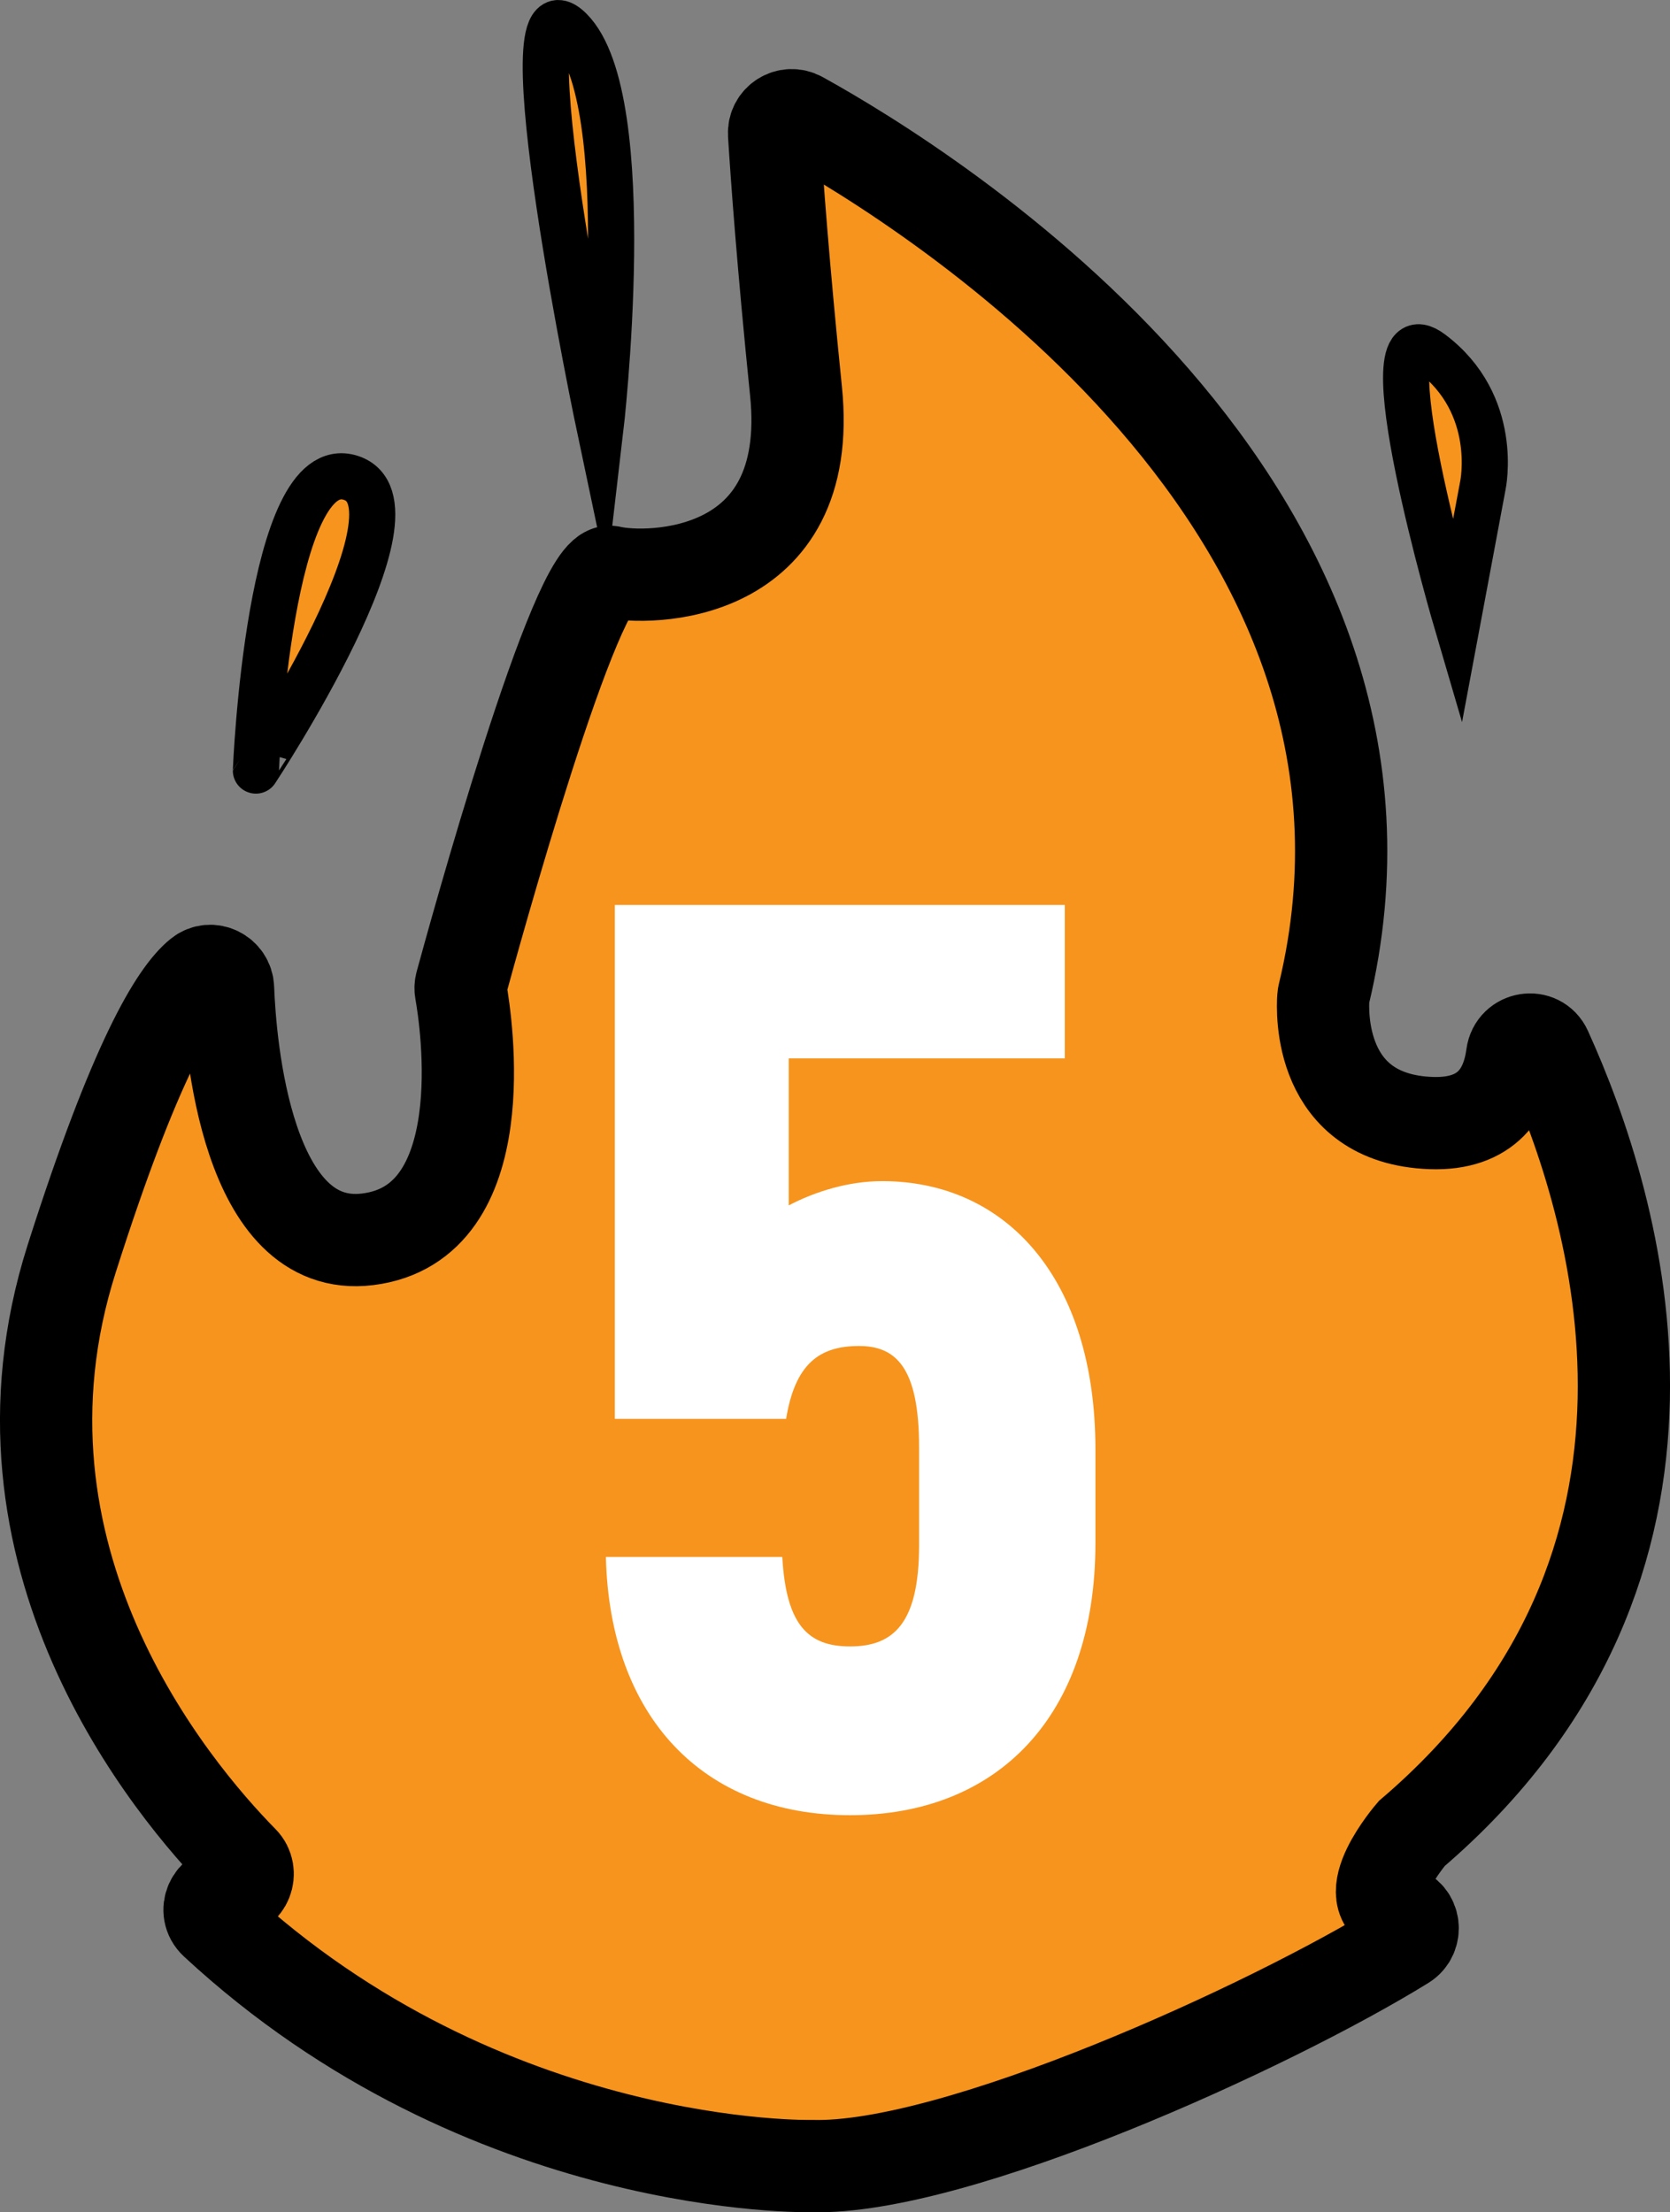 <?xml version="1.0" encoding="iso-8859-1"?>
<!-- Generator: Adobe Illustrator 28.3.0, SVG Export Plug-In . SVG Version: 6.00 Build 0)  -->
<svg version="1.1" xmlns="http://www.w3.org/2000/svg" xmlns:xlink="http://www.w3.org/1999/xlink" x="0px" y="0px"
	 viewBox="0 0 36.201 47.95" style="enable-background:new 0 0 36.201 47.95;" xml:space="preserve">
<rect x="0" y="0" width="36.201" height="47.95" fill="#808080" stroke="none"/>
<g id="Wildfire">
	<g id="Wildfire_00000073682366215781400240000003090399472301040019_">
		<g>
			<path style="fill:#F7941D;stroke:#000000;stroke-width:2;stroke-miterlimit:10;" d="M30.603,39.741
				c6.83-5.839,4.455-13.583,2.908-16.985c-0.161-0.354-0.68-0.269-0.732,0.117c-0.105,0.785-0.529,1.513-1.757,1.469
				c-2.453-0.088-2.357-2.437-2.336-2.724c0.001-0.019,0.004-0.035,0.008-0.054c2.557-10.593-8.579-17.489-11.344-19.018
				c-0.267-0.147-0.589,0.056-0.57,0.36c0.058,0.931,0.193,2.807,0.475,5.571c0.42,4.106-3.22,4.106-4.013,3.92
				c-0.748-0.176-2.992,7.997-3.244,8.921c-0.015,0.054-0.018,0.11-0.008,0.165c0.115,0.65,0.786,5.034-2.021,5.379
				c-2.627,0.323-2.979-4.219-3.026-5.441C4.933,21.11,4.572,20.93,4.33,21.125c-0.52,0.419-1.405,1.853-2.776,6.157
				c-2.056,6.456,2.155,11.488,3.704,13.063c0.236,0.24,0.072,0.663-0.264,0.655C4.984,41,4.974,41,4.963,41
				c-0.369-0.013-0.566,0.423-0.295,0.674c5.87,5.444,12.929,5.275,12.929,5.275l0,0c3.109,0.085,9.917-3.014,12.842-4.821
				c0.283-0.175,0.229-0.623-0.095-0.697C29.343,41.201,30.603,39.741,30.603,39.741z"/>
			<path style="fill:#F7941D;stroke:#000000;stroke-miterlimit:10;" d="M7.6,10.356c-1.773-0.56-2.053,6.346-2.053,6.346
				S9.373,10.916,7.6,10.356z"/>
			<path style="fill:#F7941D;stroke:#000000;stroke-miterlimit:10;" d="M32.145,10.52c0,0,0.373-1.751-1.12-2.871
				c-1.493-1.12,0.56,5.863,0.56,5.863L32.145,10.52z"/>
			<path style="fill:#F7941D;stroke:#000000;stroke-miterlimit:10;" d="M12.359,0.65c-1.493-1.493,0.653,8.679,0.653,8.679
				S13.853,2.143,12.359,0.65z"/>
		</g>
		<g>
			<path style="fill:#FFFFFF;" d="M23.746,31.419v2.023c0,3.769-2.133,5.902-5.32,5.902c-3.187,0-5.209-2.134-5.292-5.597h3.824
				c0.083,1.468,0.554,1.939,1.468,1.939c0.942,0,1.497-0.499,1.497-2.189v-2.134c0-1.718-0.499-2.189-1.302-2.189
				c-0.859,0-1.386,0.388-1.58,1.579h-3.713V19.615h9.754v3.325h-5.985v3.187c0.582-0.305,1.303-0.526,2.023-0.526
				C21.807,25.6,23.746,27.706,23.746,31.419z"/>
		</g>
	</g>
</g>
<g id="Layer_1">
</g>
</svg>
